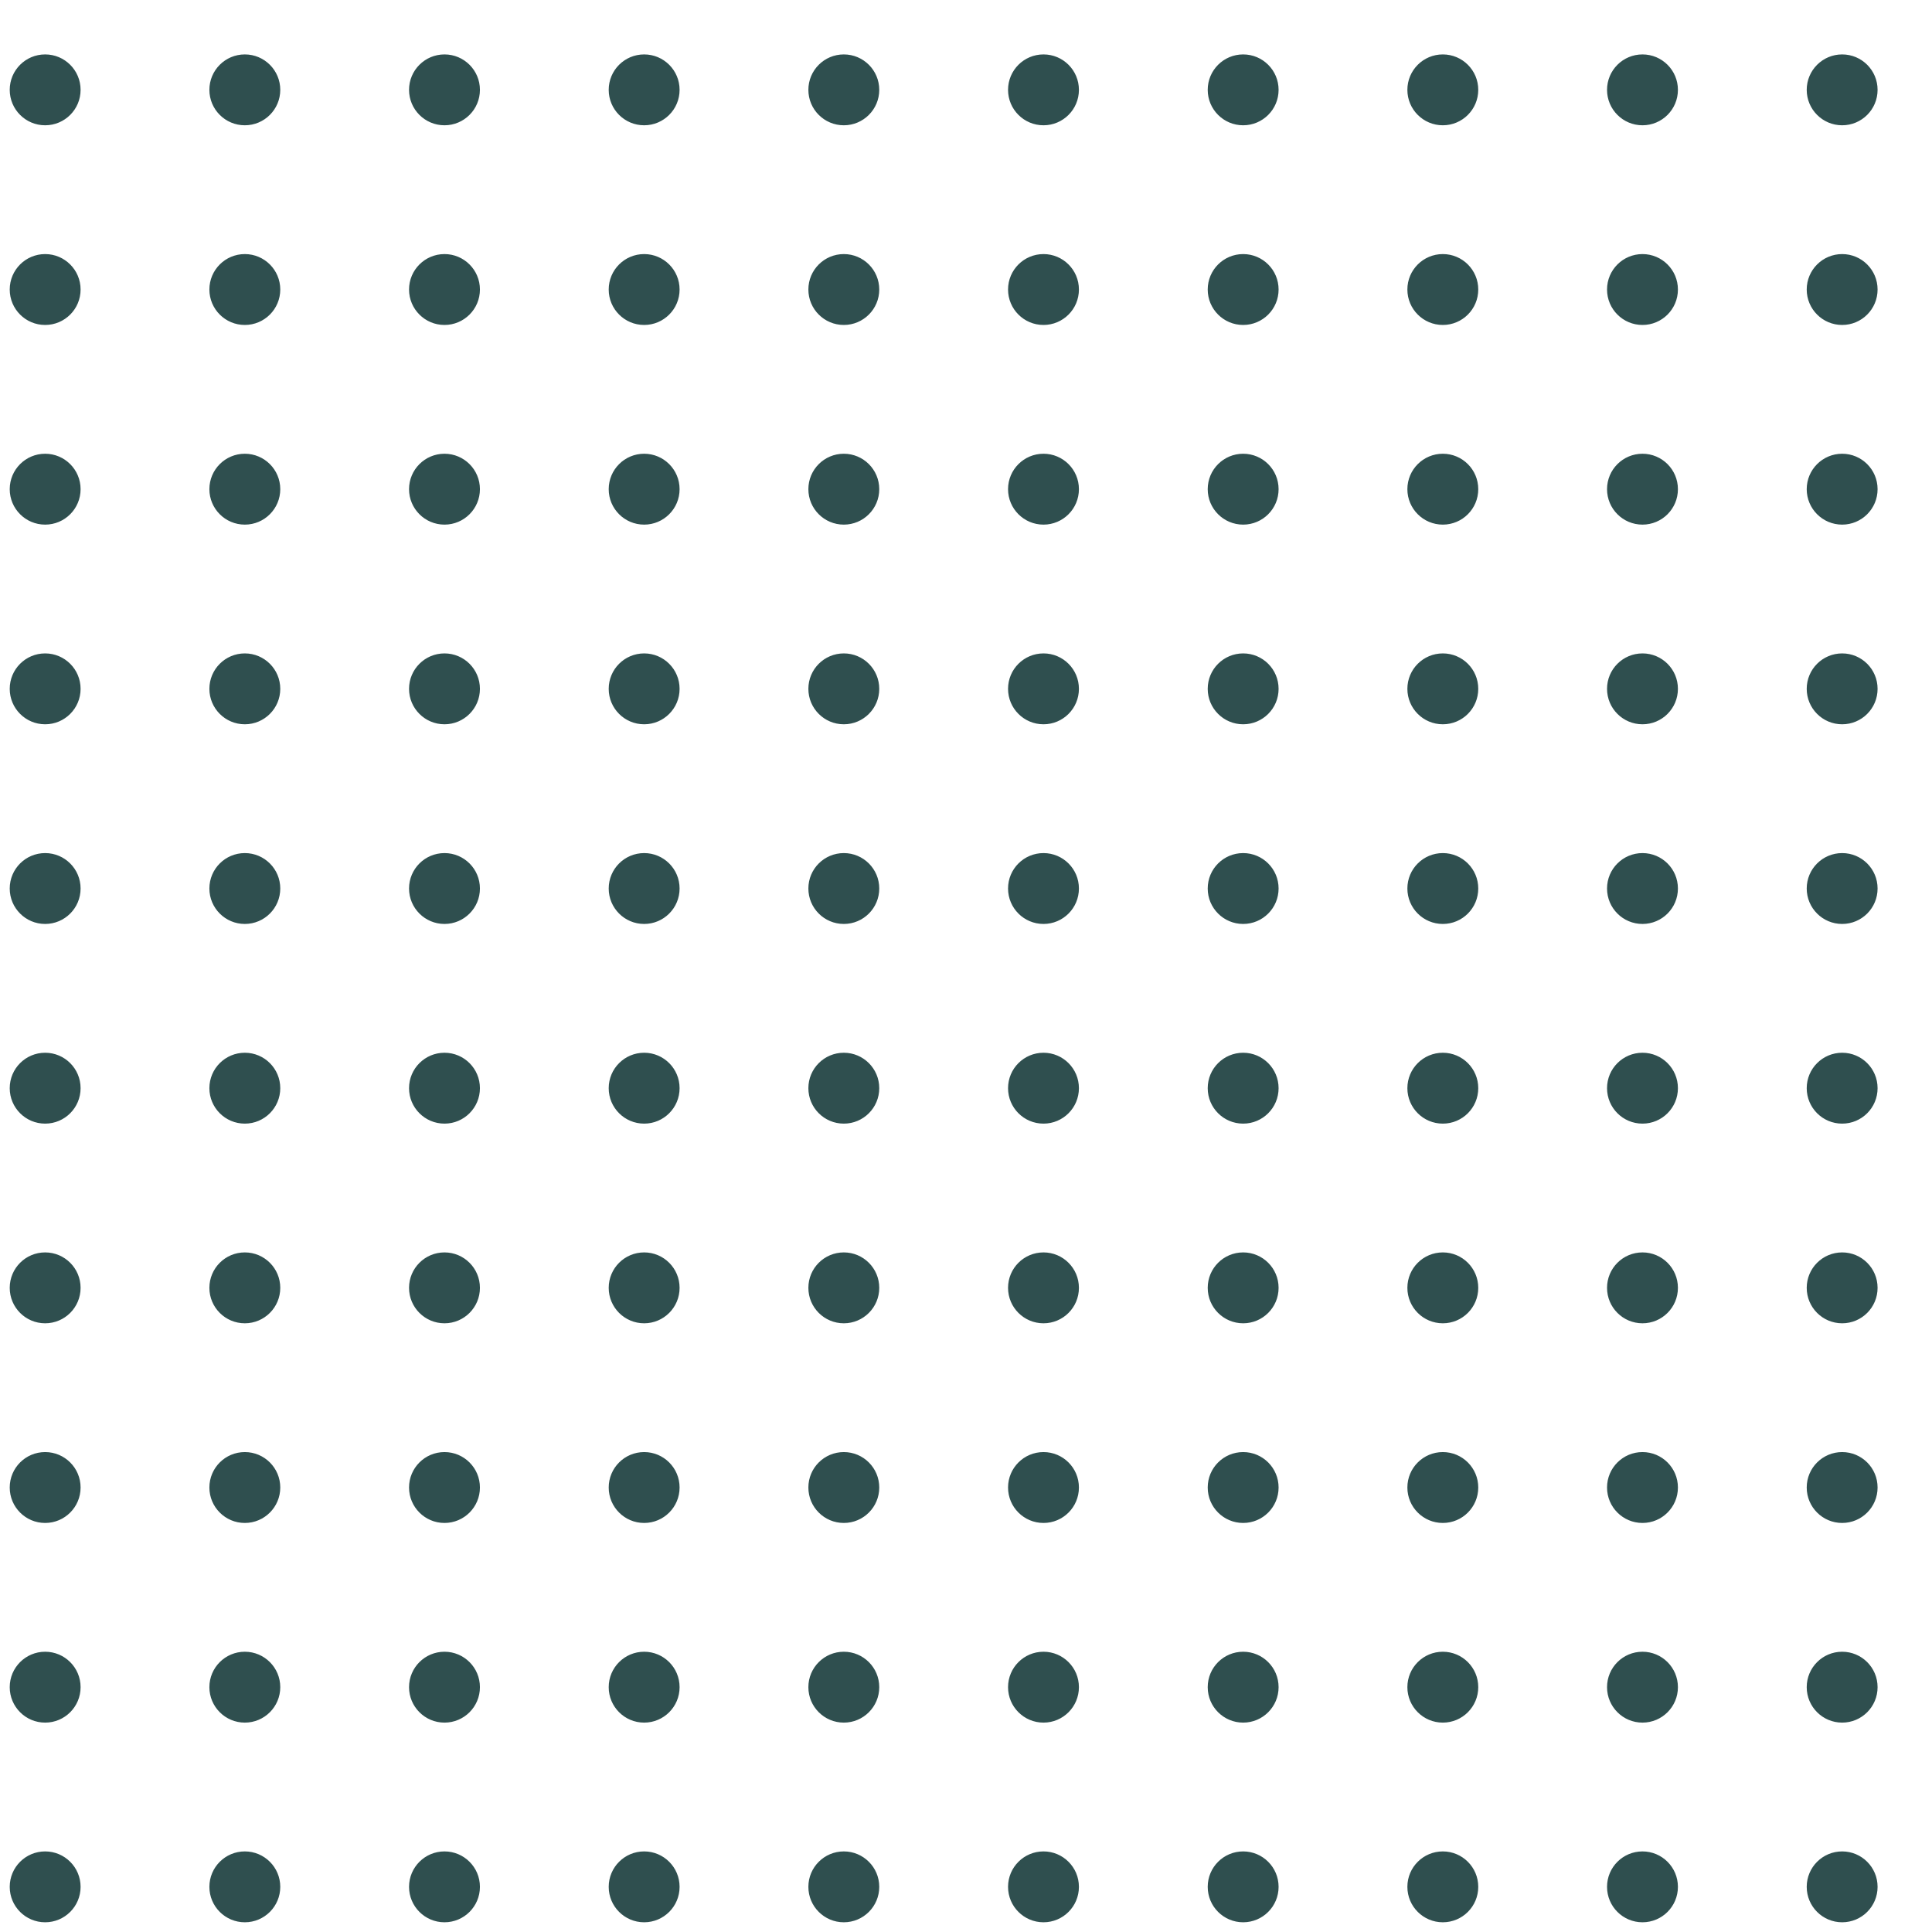 <?xml version="1.0" encoding="UTF-8"?>
<svg xmlns="http://www.w3.org/2000/svg" xmlns:xlink="http://www.w3.org/1999/xlink" width="504pt" height="504pt" viewBox="0 0 504 504" version="1.1">
<g id="surface923">
<rect x="0" y="0" width="504" height="504" style="fill:rgb(100%,100%,100%);fill-opacity:1;stroke:none;"/>
<path style="fill-rule:nonzero;fill:rgb(18.431%,30.98%,30.98%);fill-opacity:1;stroke-width:0.709;stroke-linecap:round;stroke-linejoin:round;stroke:rgb(18.431%,30.98%,30.98%);stroke-opacity:1;stroke-miterlimit:10;" d="M 20.668 492.223 C 20.668 497.133 16.688 501.109 11.777 501.109 C 6.867 501.109 2.891 497.133 2.891 492.223 C 2.891 487.312 6.867 483.332 11.777 483.332 C 16.688 483.332 20.668 487.312 20.668 492.223 "/>
<path style="fill-rule:nonzero;fill:rgb(18.431%,30.98%,30.98%);fill-opacity:1;stroke-width:0.709;stroke-linecap:round;stroke-linejoin:round;stroke:rgb(18.431%,30.98%,30.98%);stroke-opacity:1;stroke-miterlimit:10;" d="M 72.758 492.223 C 72.758 497.133 68.777 501.109 63.867 501.109 C 58.957 501.109 54.977 497.133 54.977 492.223 C 54.977 487.312 58.957 483.332 63.867 483.332 C 68.777 483.332 72.758 487.312 72.758 492.223 "/>
<path style="fill-rule:nonzero;fill:rgb(18.431%,30.98%,30.98%);fill-opacity:1;stroke-width:0.709;stroke-linecap:round;stroke-linejoin:round;stroke:rgb(18.431%,30.98%,30.98%);stroke-opacity:1;stroke-miterlimit:10;" d="M 124.844 492.223 C 124.844 497.133 120.863 501.109 115.953 501.109 C 111.043 501.109 107.062 497.133 107.062 492.223 C 107.062 487.312 111.043 483.332 115.953 483.332 C 120.863 483.332 124.844 487.312 124.844 492.223 "/>
<path style="fill-rule:nonzero;fill:rgb(18.431%,30.98%,30.98%);fill-opacity:1;stroke-width:0.709;stroke-linecap:round;stroke-linejoin:round;stroke:rgb(18.431%,30.98%,30.98%);stroke-opacity:1;stroke-miterlimit:10;" d="M 176.93 492.223 C 176.93 497.133 172.949 501.109 168.039 501.109 C 163.129 501.109 159.148 497.133 159.148 492.223 C 159.148 487.312 163.129 483.332 168.039 483.332 C 172.949 483.332 176.93 487.312 176.93 492.223 "/>
<path style="fill-rule:nonzero;fill:rgb(18.431%,30.98%,30.98%);fill-opacity:1;stroke-width:0.709;stroke-linecap:round;stroke-linejoin:round;stroke:rgb(18.431%,30.98%,30.98%);stroke-opacity:1;stroke-miterlimit:10;" d="M 229.016 492.223 C 229.016 497.133 225.035 501.109 220.125 501.109 C 215.215 501.109 211.234 497.133 211.234 492.223 C 211.234 487.312 215.215 483.332 220.125 483.332 C 225.035 483.332 229.016 487.312 229.016 492.223 "/>
<path style="fill-rule:nonzero;fill:rgb(18.431%,30.98%,30.98%);fill-opacity:1;stroke-width:0.709;stroke-linecap:round;stroke-linejoin:round;stroke:rgb(18.431%,30.98%,30.98%);stroke-opacity:1;stroke-miterlimit:10;" d="M 281.102 492.223 C 281.102 497.133 277.125 501.109 272.215 501.109 C 267.305 501.109 263.324 497.133 263.324 492.223 C 263.324 487.312 267.305 483.332 272.215 483.332 C 277.125 483.332 281.102 487.312 281.102 492.223 "/>
<path style="fill-rule:nonzero;fill:rgb(18.431%,30.98%,30.98%);fill-opacity:1;stroke-width:0.709;stroke-linecap:round;stroke-linejoin:round;stroke:rgb(18.431%,30.98%,30.98%);stroke-opacity:1;stroke-miterlimit:10;" d="M 333.191 492.223 C 333.191 497.133 329.211 501.109 324.301 501.109 C 319.391 501.109 315.41 497.133 315.41 492.223 C 315.41 487.312 319.391 483.332 324.301 483.332 C 329.211 483.332 333.191 487.312 333.191 492.223 "/>
<path style="fill-rule:nonzero;fill:rgb(18.431%,30.98%,30.98%);fill-opacity:1;stroke-width:0.709;stroke-linecap:round;stroke-linejoin:round;stroke:rgb(18.431%,30.98%,30.98%);stroke-opacity:1;stroke-miterlimit:10;" d="M 385.277 492.223 C 385.277 497.133 381.297 501.109 376.387 501.109 C 371.477 501.109 367.496 497.133 367.496 492.223 C 367.496 487.312 371.477 483.332 376.387 483.332 C 381.297 483.332 385.277 487.312 385.277 492.223 "/>
<path style="fill-rule:nonzero;fill:rgb(18.431%,30.98%,30.98%);fill-opacity:1;stroke-width:0.709;stroke-linecap:round;stroke-linejoin:round;stroke:rgb(18.431%,30.98%,30.98%);stroke-opacity:1;stroke-miterlimit:10;" d="M 437.363 492.223 C 437.363 497.133 433.383 501.109 428.473 501.109 C 423.562 501.109 419.582 497.133 419.582 492.223 C 419.582 487.312 423.562 483.332 428.473 483.332 C 433.383 483.332 437.363 487.312 437.363 492.223 "/>
<path style="fill-rule:nonzero;fill:rgb(18.431%,30.98%,30.98%);fill-opacity:1;stroke-width:0.709;stroke-linecap:round;stroke-linejoin:round;stroke:rgb(18.431%,30.98%,30.98%);stroke-opacity:1;stroke-miterlimit:10;" d="M 489.449 492.223 C 489.449 497.133 485.473 501.109 480.562 501.109 C 475.652 501.109 471.672 497.133 471.672 492.223 C 471.672 487.312 475.652 483.332 480.562 483.332 C 485.473 483.332 489.449 487.312 489.449 492.223 "/>
<path style="fill-rule:nonzero;fill:rgb(18.431%,30.98%,30.98%);fill-opacity:1;stroke-width:0.709;stroke-linecap:round;stroke-linejoin:round;stroke:rgb(18.431%,30.98%,30.98%);stroke-opacity:1;stroke-miterlimit:10;" d="M 20.668 440.133 C 20.668 445.043 16.688 449.023 11.777 449.023 C 6.867 449.023 2.891 445.043 2.891 440.133 C 2.891 435.223 6.867 431.242 11.777 431.242 C 16.688 431.242 20.668 435.223 20.668 440.133 "/>
<path style="fill-rule:nonzero;fill:rgb(18.431%,30.98%,30.98%);fill-opacity:1;stroke-width:0.709;stroke-linecap:round;stroke-linejoin:round;stroke:rgb(18.431%,30.98%,30.98%);stroke-opacity:1;stroke-miterlimit:10;" d="M 72.758 440.133 C 72.758 445.043 68.777 449.023 63.867 449.023 C 58.957 449.023 54.977 445.043 54.977 440.133 C 54.977 435.223 58.957 431.242 63.867 431.242 C 68.777 431.242 72.758 435.223 72.758 440.133 "/>
<path style="fill-rule:nonzero;fill:rgb(18.431%,30.98%,30.98%);fill-opacity:1;stroke-width:0.709;stroke-linecap:round;stroke-linejoin:round;stroke:rgb(18.431%,30.98%,30.98%);stroke-opacity:1;stroke-miterlimit:10;" d="M 124.844 440.133 C 124.844 445.043 120.863 449.023 115.953 449.023 C 111.043 449.023 107.062 445.043 107.062 440.133 C 107.062 435.223 111.043 431.242 115.953 431.242 C 120.863 431.242 124.844 435.223 124.844 440.133 "/>
<path style="fill-rule:nonzero;fill:rgb(18.431%,30.98%,30.98%);fill-opacity:1;stroke-width:0.709;stroke-linecap:round;stroke-linejoin:round;stroke:rgb(18.431%,30.98%,30.98%);stroke-opacity:1;stroke-miterlimit:10;" d="M 176.93 440.133 C 176.93 445.043 172.949 449.023 168.039 449.023 C 163.129 449.023 159.148 445.043 159.148 440.133 C 159.148 435.223 163.129 431.242 168.039 431.242 C 172.949 431.242 176.93 435.223 176.93 440.133 "/>
<path style="fill-rule:nonzero;fill:rgb(18.431%,30.98%,30.98%);fill-opacity:1;stroke-width:0.709;stroke-linecap:round;stroke-linejoin:round;stroke:rgb(18.431%,30.98%,30.98%);stroke-opacity:1;stroke-miterlimit:10;" d="M 229.016 440.133 C 229.016 445.043 225.035 449.023 220.125 449.023 C 215.215 449.023 211.234 445.043 211.234 440.133 C 211.234 435.223 215.215 431.242 220.125 431.242 C 225.035 431.242 229.016 435.223 229.016 440.133 "/>
<path style="fill-rule:nonzero;fill:rgb(18.431%,30.98%,30.98%);fill-opacity:1;stroke-width:0.709;stroke-linecap:round;stroke-linejoin:round;stroke:rgb(18.431%,30.98%,30.98%);stroke-opacity:1;stroke-miterlimit:10;" d="M 281.102 440.133 C 281.102 445.043 277.125 449.023 272.215 449.023 C 267.305 449.023 263.324 445.043 263.324 440.133 C 263.324 435.223 267.305 431.242 272.215 431.242 C 277.125 431.242 281.102 435.223 281.102 440.133 "/>
<path style="fill-rule:nonzero;fill:rgb(18.431%,30.98%,30.98%);fill-opacity:1;stroke-width:0.709;stroke-linecap:round;stroke-linejoin:round;stroke:rgb(18.431%,30.98%,30.98%);stroke-opacity:1;stroke-miterlimit:10;" d="M 333.191 440.133 C 333.191 445.043 329.211 449.023 324.301 449.023 C 319.391 449.023 315.41 445.043 315.41 440.133 C 315.41 435.223 319.391 431.242 324.301 431.242 C 329.211 431.242 333.191 435.223 333.191 440.133 "/>
<path style="fill-rule:nonzero;fill:rgb(18.431%,30.98%,30.98%);fill-opacity:1;stroke-width:0.709;stroke-linecap:round;stroke-linejoin:round;stroke:rgb(18.431%,30.98%,30.98%);stroke-opacity:1;stroke-miterlimit:10;" d="M 385.277 440.133 C 385.277 445.043 381.297 449.023 376.387 449.023 C 371.477 449.023 367.496 445.043 367.496 440.133 C 367.496 435.223 371.477 431.242 376.387 431.242 C 381.297 431.242 385.277 435.223 385.277 440.133 "/>
<path style="fill-rule:nonzero;fill:rgb(18.431%,30.98%,30.98%);fill-opacity:1;stroke-width:0.709;stroke-linecap:round;stroke-linejoin:round;stroke:rgb(18.431%,30.98%,30.98%);stroke-opacity:1;stroke-miterlimit:10;" d="M 437.363 440.133 C 437.363 445.043 433.383 449.023 428.473 449.023 C 423.562 449.023 419.582 445.043 419.582 440.133 C 419.582 435.223 423.562 431.242 428.473 431.242 C 433.383 431.242 437.363 435.223 437.363 440.133 "/>
<path style="fill-rule:nonzero;fill:rgb(18.431%,30.98%,30.98%);fill-opacity:1;stroke-width:0.709;stroke-linecap:round;stroke-linejoin:round;stroke:rgb(18.431%,30.98%,30.98%);stroke-opacity:1;stroke-miterlimit:10;" d="M 489.449 440.133 C 489.449 445.043 485.473 449.023 480.562 449.023 C 475.652 449.023 471.672 445.043 471.672 440.133 C 471.672 435.223 475.652 431.242 480.562 431.242 C 485.473 431.242 489.449 435.223 489.449 440.133 "/>
<path style="fill-rule:nonzero;fill:rgb(18.431%,30.98%,30.98%);fill-opacity:1;stroke-width:0.709;stroke-linecap:round;stroke-linejoin:round;stroke:rgb(18.431%,30.98%,30.98%);stroke-opacity:1;stroke-miterlimit:10;" d="M 20.668 388.047 C 20.668 392.957 16.688 396.938 11.777 396.938 C 6.867 396.938 2.891 392.957 2.891 388.047 C 2.891 383.137 6.867 379.156 11.777 379.156 C 16.688 379.156 20.668 383.137 20.668 388.047 "/>
<path style="fill-rule:nonzero;fill:rgb(18.431%,30.98%,30.98%);fill-opacity:1;stroke-width:0.709;stroke-linecap:round;stroke-linejoin:round;stroke:rgb(18.431%,30.98%,30.98%);stroke-opacity:1;stroke-miterlimit:10;" d="M 72.758 388.047 C 72.758 392.957 68.777 396.938 63.867 396.938 C 58.957 396.938 54.977 392.957 54.977 388.047 C 54.977 383.137 58.957 379.156 63.867 379.156 C 68.777 379.156 72.758 383.137 72.758 388.047 "/>
<path style="fill-rule:nonzero;fill:rgb(18.431%,30.98%,30.98%);fill-opacity:1;stroke-width:0.709;stroke-linecap:round;stroke-linejoin:round;stroke:rgb(18.431%,30.98%,30.98%);stroke-opacity:1;stroke-miterlimit:10;" d="M 124.844 388.047 C 124.844 392.957 120.863 396.938 115.953 396.938 C 111.043 396.938 107.062 392.957 107.062 388.047 C 107.062 383.137 111.043 379.156 115.953 379.156 C 120.863 379.156 124.844 383.137 124.844 388.047 "/>
<path style="fill-rule:nonzero;fill:rgb(18.431%,30.98%,30.98%);fill-opacity:1;stroke-width:0.709;stroke-linecap:round;stroke-linejoin:round;stroke:rgb(18.431%,30.98%,30.98%);stroke-opacity:1;stroke-miterlimit:10;" d="M 176.93 388.047 C 176.93 392.957 172.949 396.938 168.039 396.938 C 163.129 396.938 159.148 392.957 159.148 388.047 C 159.148 383.137 163.129 379.156 168.039 379.156 C 172.949 379.156 176.93 383.137 176.93 388.047 "/>
<path style="fill-rule:nonzero;fill:rgb(18.431%,30.98%,30.98%);fill-opacity:1;stroke-width:0.709;stroke-linecap:round;stroke-linejoin:round;stroke:rgb(18.431%,30.98%,30.98%);stroke-opacity:1;stroke-miterlimit:10;" d="M 229.016 388.047 C 229.016 392.957 225.035 396.938 220.125 396.938 C 215.215 396.938 211.234 392.957 211.234 388.047 C 211.234 383.137 215.215 379.156 220.125 379.156 C 225.035 379.156 229.016 383.137 229.016 388.047 "/>
<path style="fill-rule:nonzero;fill:rgb(18.431%,30.98%,30.98%);fill-opacity:1;stroke-width:0.709;stroke-linecap:round;stroke-linejoin:round;stroke:rgb(18.431%,30.98%,30.98%);stroke-opacity:1;stroke-miterlimit:10;" d="M 281.102 388.047 C 281.102 392.957 277.125 396.938 272.215 396.938 C 267.305 396.938 263.324 392.957 263.324 388.047 C 263.324 383.137 267.305 379.156 272.215 379.156 C 277.125 379.156 281.102 383.137 281.102 388.047 "/>
<path style="fill-rule:nonzero;fill:rgb(18.431%,30.98%,30.98%);fill-opacity:1;stroke-width:0.709;stroke-linecap:round;stroke-linejoin:round;stroke:rgb(18.431%,30.98%,30.98%);stroke-opacity:1;stroke-miterlimit:10;" d="M 333.191 388.047 C 333.191 392.957 329.211 396.938 324.301 396.938 C 319.391 396.938 315.41 392.957 315.41 388.047 C 315.41 383.137 319.391 379.156 324.301 379.156 C 329.211 379.156 333.191 383.137 333.191 388.047 "/>
<path style="fill-rule:nonzero;fill:rgb(18.431%,30.98%,30.98%);fill-opacity:1;stroke-width:0.709;stroke-linecap:round;stroke-linejoin:round;stroke:rgb(18.431%,30.98%,30.98%);stroke-opacity:1;stroke-miterlimit:10;" d="M 385.277 388.047 C 385.277 392.957 381.297 396.938 376.387 396.938 C 371.477 396.938 367.496 392.957 367.496 388.047 C 367.496 383.137 371.477 379.156 376.387 379.156 C 381.297 379.156 385.277 383.137 385.277 388.047 "/>
<path style="fill-rule:nonzero;fill:rgb(18.431%,30.98%,30.98%);fill-opacity:1;stroke-width:0.709;stroke-linecap:round;stroke-linejoin:round;stroke:rgb(18.431%,30.98%,30.98%);stroke-opacity:1;stroke-miterlimit:10;" d="M 437.363 388.047 C 437.363 392.957 433.383 396.938 428.473 396.938 C 423.562 396.938 419.582 392.957 419.582 388.047 C 419.582 383.137 423.562 379.156 428.473 379.156 C 433.383 379.156 437.363 383.137 437.363 388.047 "/>
<path style="fill-rule:nonzero;fill:rgb(18.431%,30.98%,30.98%);fill-opacity:1;stroke-width:0.709;stroke-linecap:round;stroke-linejoin:round;stroke:rgb(18.431%,30.98%,30.98%);stroke-opacity:1;stroke-miterlimit:10;" d="M 489.449 388.047 C 489.449 392.957 485.473 396.938 480.562 396.938 C 475.652 396.938 471.672 392.957 471.672 388.047 C 471.672 383.137 475.652 379.156 480.562 379.156 C 485.473 379.156 489.449 383.137 489.449 388.047 "/>
<path style="fill-rule:nonzero;fill:rgb(18.431%,30.98%,30.98%);fill-opacity:1;stroke-width:0.709;stroke-linecap:round;stroke-linejoin:round;stroke:rgb(18.431%,30.98%,30.98%);stroke-opacity:1;stroke-miterlimit:10;" d="M 20.668 335.961 C 20.668 340.871 16.688 344.852 11.777 344.852 C 6.867 344.852 2.891 340.871 2.891 335.961 C 2.891 331.051 6.867 327.07 11.777 327.07 C 16.688 327.07 20.668 331.051 20.668 335.961 "/>
<path style="fill-rule:nonzero;fill:rgb(18.431%,30.98%,30.98%);fill-opacity:1;stroke-width:0.709;stroke-linecap:round;stroke-linejoin:round;stroke:rgb(18.431%,30.98%,30.98%);stroke-opacity:1;stroke-miterlimit:10;" d="M 72.758 335.961 C 72.758 340.871 68.777 344.852 63.867 344.852 C 58.957 344.852 54.977 340.871 54.977 335.961 C 54.977 331.051 58.957 327.07 63.867 327.07 C 68.777 327.07 72.758 331.051 72.758 335.961 "/>
<path style="fill-rule:nonzero;fill:rgb(18.431%,30.98%,30.98%);fill-opacity:1;stroke-width:0.709;stroke-linecap:round;stroke-linejoin:round;stroke:rgb(18.431%,30.98%,30.98%);stroke-opacity:1;stroke-miterlimit:10;" d="M 124.844 335.961 C 124.844 340.871 120.863 344.852 115.953 344.852 C 111.043 344.852 107.062 340.871 107.062 335.961 C 107.062 331.051 111.043 327.07 115.953 327.07 C 120.863 327.07 124.844 331.051 124.844 335.961 "/>
<path style="fill-rule:nonzero;fill:rgb(18.431%,30.98%,30.98%);fill-opacity:1;stroke-width:0.709;stroke-linecap:round;stroke-linejoin:round;stroke:rgb(18.431%,30.98%,30.98%);stroke-opacity:1;stroke-miterlimit:10;" d="M 176.93 335.961 C 176.93 340.871 172.949 344.852 168.039 344.852 C 163.129 344.852 159.148 340.871 159.148 335.961 C 159.148 331.051 163.129 327.07 168.039 327.07 C 172.949 327.07 176.93 331.051 176.93 335.961 "/>
<path style="fill-rule:nonzero;fill:rgb(18.431%,30.98%,30.98%);fill-opacity:1;stroke-width:0.709;stroke-linecap:round;stroke-linejoin:round;stroke:rgb(18.431%,30.98%,30.98%);stroke-opacity:1;stroke-miterlimit:10;" d="M 229.016 335.961 C 229.016 340.871 225.035 344.852 220.125 344.852 C 215.215 344.852 211.234 340.871 211.234 335.961 C 211.234 331.051 215.215 327.07 220.125 327.07 C 225.035 327.07 229.016 331.051 229.016 335.961 "/>
<path style="fill-rule:nonzero;fill:rgb(18.431%,30.98%,30.98%);fill-opacity:1;stroke-width:0.709;stroke-linecap:round;stroke-linejoin:round;stroke:rgb(18.431%,30.98%,30.98%);stroke-opacity:1;stroke-miterlimit:10;" d="M 281.102 335.961 C 281.102 340.871 277.125 344.852 272.215 344.852 C 267.305 344.852 263.324 340.871 263.324 335.961 C 263.324 331.051 267.305 327.07 272.215 327.07 C 277.125 327.07 281.102 331.051 281.102 335.961 "/>
<path style="fill-rule:nonzero;fill:rgb(18.431%,30.98%,30.98%);fill-opacity:1;stroke-width:0.709;stroke-linecap:round;stroke-linejoin:round;stroke:rgb(18.431%,30.98%,30.98%);stroke-opacity:1;stroke-miterlimit:10;" d="M 333.191 335.961 C 333.191 340.871 329.211 344.852 324.301 344.852 C 319.391 344.852 315.41 340.871 315.41 335.961 C 315.41 331.051 319.391 327.07 324.301 327.07 C 329.211 327.07 333.191 331.051 333.191 335.961 "/>
<path style="fill-rule:nonzero;fill:rgb(18.431%,30.98%,30.98%);fill-opacity:1;stroke-width:0.709;stroke-linecap:round;stroke-linejoin:round;stroke:rgb(18.431%,30.98%,30.98%);stroke-opacity:1;stroke-miterlimit:10;" d="M 385.277 335.961 C 385.277 340.871 381.297 344.852 376.387 344.852 C 371.477 344.852 367.496 340.871 367.496 335.961 C 367.496 331.051 371.477 327.07 376.387 327.07 C 381.297 327.07 385.277 331.051 385.277 335.961 "/>
<path style="fill-rule:nonzero;fill:rgb(18.431%,30.98%,30.98%);fill-opacity:1;stroke-width:0.709;stroke-linecap:round;stroke-linejoin:round;stroke:rgb(18.431%,30.98%,30.98%);stroke-opacity:1;stroke-miterlimit:10;" d="M 437.363 335.961 C 437.363 340.871 433.383 344.852 428.473 344.852 C 423.562 344.852 419.582 340.871 419.582 335.961 C 419.582 331.051 423.562 327.07 428.473 327.07 C 433.383 327.07 437.363 331.051 437.363 335.961 "/>
<path style="fill-rule:nonzero;fill:rgb(18.431%,30.98%,30.98%);fill-opacity:1;stroke-width:0.709;stroke-linecap:round;stroke-linejoin:round;stroke:rgb(18.431%,30.98%,30.98%);stroke-opacity:1;stroke-miterlimit:10;" d="M 489.449 335.961 C 489.449 340.871 485.473 344.852 480.562 344.852 C 475.652 344.852 471.672 340.871 471.672 335.961 C 471.672 331.051 475.652 327.07 480.562 327.07 C 485.473 327.07 489.449 331.051 489.449 335.961 "/>
<path style="fill-rule:nonzero;fill:rgb(18.431%,30.98%,30.98%);fill-opacity:1;stroke-width:0.709;stroke-linecap:round;stroke-linejoin:round;stroke:rgb(18.431%,30.98%,30.98%);stroke-opacity:1;stroke-miterlimit:10;" d="M 20.668 283.875 C 20.668 288.785 16.688 292.766 11.777 292.766 C 6.867 292.766 2.891 288.785 2.891 283.875 C 2.891 278.965 6.867 274.984 11.777 274.984 C 16.688 274.984 20.668 278.965 20.668 283.875 "/>
<path style="fill-rule:nonzero;fill:rgb(18.431%,30.98%,30.98%);fill-opacity:1;stroke-width:0.709;stroke-linecap:round;stroke-linejoin:round;stroke:rgb(18.431%,30.98%,30.98%);stroke-opacity:1;stroke-miterlimit:10;" d="M 72.758 283.875 C 72.758 288.785 68.777 292.766 63.867 292.766 C 58.957 292.766 54.977 288.785 54.977 283.875 C 54.977 278.965 58.957 274.984 63.867 274.984 C 68.777 274.984 72.758 278.965 72.758 283.875 "/>
<path style="fill-rule:nonzero;fill:rgb(18.431%,30.98%,30.98%);fill-opacity:1;stroke-width:0.709;stroke-linecap:round;stroke-linejoin:round;stroke:rgb(18.431%,30.98%,30.98%);stroke-opacity:1;stroke-miterlimit:10;" d="M 124.844 283.875 C 124.844 288.785 120.863 292.766 115.953 292.766 C 111.043 292.766 107.062 288.785 107.062 283.875 C 107.062 278.965 111.043 274.984 115.953 274.984 C 120.863 274.984 124.844 278.965 124.844 283.875 "/>
<path style="fill-rule:nonzero;fill:rgb(18.431%,30.98%,30.98%);fill-opacity:1;stroke-width:0.709;stroke-linecap:round;stroke-linejoin:round;stroke:rgb(18.431%,30.98%,30.98%);stroke-opacity:1;stroke-miterlimit:10;" d="M 176.93 283.875 C 176.93 288.785 172.949 292.766 168.039 292.766 C 163.129 292.766 159.148 288.785 159.148 283.875 C 159.148 278.965 163.129 274.984 168.039 274.984 C 172.949 274.984 176.93 278.965 176.93 283.875 "/>
<path style="fill-rule:nonzero;fill:rgb(18.431%,30.98%,30.98%);fill-opacity:1;stroke-width:0.709;stroke-linecap:round;stroke-linejoin:round;stroke:rgb(18.431%,30.98%,30.98%);stroke-opacity:1;stroke-miterlimit:10;" d="M 229.016 283.875 C 229.016 288.785 225.035 292.766 220.125 292.766 C 215.215 292.766 211.234 288.785 211.234 283.875 C 211.234 278.965 215.215 274.984 220.125 274.984 C 225.035 274.984 229.016 278.965 229.016 283.875 "/>
<path style="fill-rule:nonzero;fill:rgb(18.431%,30.98%,30.98%);fill-opacity:1;stroke-width:0.709;stroke-linecap:round;stroke-linejoin:round;stroke:rgb(18.431%,30.98%,30.98%);stroke-opacity:1;stroke-miterlimit:10;" d="M 281.102 283.875 C 281.102 288.785 277.125 292.766 272.215 292.766 C 267.305 292.766 263.324 288.785 263.324 283.875 C 263.324 278.965 267.305 274.984 272.215 274.984 C 277.125 274.984 281.102 278.965 281.102 283.875 "/>
<path style="fill-rule:nonzero;fill:rgb(18.431%,30.98%,30.98%);fill-opacity:1;stroke-width:0.709;stroke-linecap:round;stroke-linejoin:round;stroke:rgb(18.431%,30.98%,30.98%);stroke-opacity:1;stroke-miterlimit:10;" d="M 333.191 283.875 C 333.191 288.785 329.211 292.766 324.301 292.766 C 319.391 292.766 315.41 288.785 315.41 283.875 C 315.41 278.965 319.391 274.984 324.301 274.984 C 329.211 274.984 333.191 278.965 333.191 283.875 "/>
<path style="fill-rule:nonzero;fill:rgb(18.431%,30.98%,30.98%);fill-opacity:1;stroke-width:0.709;stroke-linecap:round;stroke-linejoin:round;stroke:rgb(18.431%,30.98%,30.98%);stroke-opacity:1;stroke-miterlimit:10;" d="M 385.277 283.875 C 385.277 288.785 381.297 292.766 376.387 292.766 C 371.477 292.766 367.496 288.785 367.496 283.875 C 367.496 278.965 371.477 274.984 376.387 274.984 C 381.297 274.984 385.277 278.965 385.277 283.875 "/>
<path style="fill-rule:nonzero;fill:rgb(18.431%,30.98%,30.98%);fill-opacity:1;stroke-width:0.709;stroke-linecap:round;stroke-linejoin:round;stroke:rgb(18.431%,30.98%,30.98%);stroke-opacity:1;stroke-miterlimit:10;" d="M 437.363 283.875 C 437.363 288.785 433.383 292.766 428.473 292.766 C 423.562 292.766 419.582 288.785 419.582 283.875 C 419.582 278.965 423.562 274.984 428.473 274.984 C 433.383 274.984 437.363 278.965 437.363 283.875 "/>
<path style="fill-rule:nonzero;fill:rgb(18.431%,30.98%,30.98%);fill-opacity:1;stroke-width:0.709;stroke-linecap:round;stroke-linejoin:round;stroke:rgb(18.431%,30.98%,30.98%);stroke-opacity:1;stroke-miterlimit:10;" d="M 489.449 283.875 C 489.449 288.785 485.473 292.766 480.562 292.766 C 475.652 292.766 471.672 288.785 471.672 283.875 C 471.672 278.965 475.652 274.984 480.562 274.984 C 485.473 274.984 489.449 278.965 489.449 283.875 "/>
<path style="fill-rule:nonzero;fill:rgb(18.431%,30.98%,30.98%);fill-opacity:1;stroke-width:0.709;stroke-linecap:round;stroke-linejoin:round;stroke:rgb(18.431%,30.98%,30.98%);stroke-opacity:1;stroke-miterlimit:10;" d="M 20.668 231.785 C 20.668 236.695 16.688 240.676 11.777 240.676 C 6.867 240.676 2.891 236.695 2.891 231.785 C 2.891 226.875 6.867 222.898 11.777 222.898 C 16.688 222.898 20.668 226.875 20.668 231.785 "/>
<path style="fill-rule:nonzero;fill:rgb(18.431%,30.98%,30.98%);fill-opacity:1;stroke-width:0.709;stroke-linecap:round;stroke-linejoin:round;stroke:rgb(18.431%,30.98%,30.98%);stroke-opacity:1;stroke-miterlimit:10;" d="M 72.758 231.785 C 72.758 236.695 68.777 240.676 63.867 240.676 C 58.957 240.676 54.977 236.695 54.977 231.785 C 54.977 226.875 58.957 222.898 63.867 222.898 C 68.777 222.898 72.758 226.875 72.758 231.785 "/>
<path style="fill-rule:nonzero;fill:rgb(18.431%,30.98%,30.98%);fill-opacity:1;stroke-width:0.709;stroke-linecap:round;stroke-linejoin:round;stroke:rgb(18.431%,30.98%,30.98%);stroke-opacity:1;stroke-miterlimit:10;" d="M 124.844 231.785 C 124.844 236.695 120.863 240.676 115.953 240.676 C 111.043 240.676 107.062 236.695 107.062 231.785 C 107.062 226.875 111.043 222.898 115.953 222.898 C 120.863 222.898 124.844 226.875 124.844 231.785 "/>
<path style="fill-rule:nonzero;fill:rgb(18.431%,30.98%,30.98%);fill-opacity:1;stroke-width:0.709;stroke-linecap:round;stroke-linejoin:round;stroke:rgb(18.431%,30.98%,30.98%);stroke-opacity:1;stroke-miterlimit:10;" d="M 176.93 231.785 C 176.93 236.695 172.949 240.676 168.039 240.676 C 163.129 240.676 159.148 236.695 159.148 231.785 C 159.148 226.875 163.129 222.898 168.039 222.898 C 172.949 222.898 176.93 226.875 176.93 231.785 "/>
<path style="fill-rule:nonzero;fill:rgb(18.431%,30.98%,30.98%);fill-opacity:1;stroke-width:0.709;stroke-linecap:round;stroke-linejoin:round;stroke:rgb(18.431%,30.98%,30.98%);stroke-opacity:1;stroke-miterlimit:10;" d="M 229.016 231.785 C 229.016 236.695 225.035 240.676 220.125 240.676 C 215.215 240.676 211.234 236.695 211.234 231.785 C 211.234 226.875 215.215 222.898 220.125 222.898 C 225.035 222.898 229.016 226.875 229.016 231.785 "/>
<path style="fill-rule:nonzero;fill:rgb(18.431%,30.98%,30.98%);fill-opacity:1;stroke-width:0.709;stroke-linecap:round;stroke-linejoin:round;stroke:rgb(18.431%,30.98%,30.98%);stroke-opacity:1;stroke-miterlimit:10;" d="M 281.102 231.785 C 281.102 236.695 277.125 240.676 272.215 240.676 C 267.305 240.676 263.324 236.695 263.324 231.785 C 263.324 226.875 267.305 222.898 272.215 222.898 C 277.125 222.898 281.102 226.875 281.102 231.785 "/>
<path style="fill-rule:nonzero;fill:rgb(18.431%,30.98%,30.98%);fill-opacity:1;stroke-width:0.709;stroke-linecap:round;stroke-linejoin:round;stroke:rgb(18.431%,30.98%,30.98%);stroke-opacity:1;stroke-miterlimit:10;" d="M 333.191 231.785 C 333.191 236.695 329.211 240.676 324.301 240.676 C 319.391 240.676 315.41 236.695 315.41 231.785 C 315.41 226.875 319.391 222.898 324.301 222.898 C 329.211 222.898 333.191 226.875 333.191 231.785 "/>
<path style="fill-rule:nonzero;fill:rgb(18.431%,30.98%,30.98%);fill-opacity:1;stroke-width:0.709;stroke-linecap:round;stroke-linejoin:round;stroke:rgb(18.431%,30.98%,30.98%);stroke-opacity:1;stroke-miterlimit:10;" d="M 385.277 231.785 C 385.277 236.695 381.297 240.676 376.387 240.676 C 371.477 240.676 367.496 236.695 367.496 231.785 C 367.496 226.875 371.477 222.898 376.387 222.898 C 381.297 222.898 385.277 226.875 385.277 231.785 "/>
<path style="fill-rule:nonzero;fill:rgb(18.431%,30.98%,30.98%);fill-opacity:1;stroke-width:0.709;stroke-linecap:round;stroke-linejoin:round;stroke:rgb(18.431%,30.98%,30.98%);stroke-opacity:1;stroke-miterlimit:10;" d="M 437.363 231.785 C 437.363 236.695 433.383 240.676 428.473 240.676 C 423.562 240.676 419.582 236.695 419.582 231.785 C 419.582 226.875 423.562 222.898 428.473 222.898 C 433.383 222.898 437.363 226.875 437.363 231.785 "/>
<path style="fill-rule:nonzero;fill:rgb(18.431%,30.98%,30.98%);fill-opacity:1;stroke-width:0.709;stroke-linecap:round;stroke-linejoin:round;stroke:rgb(18.431%,30.98%,30.98%);stroke-opacity:1;stroke-miterlimit:10;" d="M 489.449 231.785 C 489.449 236.695 485.473 240.676 480.562 240.676 C 475.652 240.676 471.672 236.695 471.672 231.785 C 471.672 226.875 475.652 222.898 480.562 222.898 C 485.473 222.898 489.449 226.875 489.449 231.785 "/>
<path style="fill-rule:nonzero;fill:rgb(18.431%,30.98%,30.98%);fill-opacity:1;stroke-width:0.709;stroke-linecap:round;stroke-linejoin:round;stroke:rgb(18.431%,30.98%,30.98%);stroke-opacity:1;stroke-miterlimit:10;" d="M 20.668 179.699 C 20.668 184.609 16.688 188.59 11.777 188.59 C 6.867 188.59 2.891 184.609 2.891 179.699 C 2.891 174.789 6.867 170.809 11.777 170.809 C 16.688 170.809 20.668 174.789 20.668 179.699 "/>
<path style="fill-rule:nonzero;fill:rgb(18.431%,30.98%,30.98%);fill-opacity:1;stroke-width:0.709;stroke-linecap:round;stroke-linejoin:round;stroke:rgb(18.431%,30.98%,30.98%);stroke-opacity:1;stroke-miterlimit:10;" d="M 72.758 179.699 C 72.758 184.609 68.777 188.59 63.867 188.59 C 58.957 188.59 54.977 184.609 54.977 179.699 C 54.977 174.789 58.957 170.809 63.867 170.809 C 68.777 170.809 72.758 174.789 72.758 179.699 "/>
<path style="fill-rule:nonzero;fill:rgb(18.431%,30.98%,30.98%);fill-opacity:1;stroke-width:0.709;stroke-linecap:round;stroke-linejoin:round;stroke:rgb(18.431%,30.98%,30.98%);stroke-opacity:1;stroke-miterlimit:10;" d="M 124.844 179.699 C 124.844 184.609 120.863 188.59 115.953 188.59 C 111.043 188.59 107.062 184.609 107.062 179.699 C 107.062 174.789 111.043 170.809 115.953 170.809 C 120.863 170.809 124.844 174.789 124.844 179.699 "/>
<path style="fill-rule:nonzero;fill:rgb(18.431%,30.98%,30.98%);fill-opacity:1;stroke-width:0.709;stroke-linecap:round;stroke-linejoin:round;stroke:rgb(18.431%,30.98%,30.98%);stroke-opacity:1;stroke-miterlimit:10;" d="M 176.93 179.699 C 176.93 184.609 172.949 188.59 168.039 188.59 C 163.129 188.59 159.148 184.609 159.148 179.699 C 159.148 174.789 163.129 170.809 168.039 170.809 C 172.949 170.809 176.93 174.789 176.93 179.699 "/>
<path style="fill-rule:nonzero;fill:rgb(18.431%,30.98%,30.98%);fill-opacity:1;stroke-width:0.709;stroke-linecap:round;stroke-linejoin:round;stroke:rgb(18.431%,30.98%,30.98%);stroke-opacity:1;stroke-miterlimit:10;" d="M 229.016 179.699 C 229.016 184.609 225.035 188.59 220.125 188.59 C 215.215 188.59 211.234 184.609 211.234 179.699 C 211.234 174.789 215.215 170.809 220.125 170.809 C 225.035 170.809 229.016 174.789 229.016 179.699 "/>
<path style="fill-rule:nonzero;fill:rgb(18.431%,30.98%,30.98%);fill-opacity:1;stroke-width:0.709;stroke-linecap:round;stroke-linejoin:round;stroke:rgb(18.431%,30.98%,30.98%);stroke-opacity:1;stroke-miterlimit:10;" d="M 281.102 179.699 C 281.102 184.609 277.125 188.59 272.215 188.59 C 267.305 188.59 263.324 184.609 263.324 179.699 C 263.324 174.789 267.305 170.809 272.215 170.809 C 277.125 170.809 281.102 174.789 281.102 179.699 "/>
<path style="fill-rule:nonzero;fill:rgb(18.431%,30.98%,30.98%);fill-opacity:1;stroke-width:0.709;stroke-linecap:round;stroke-linejoin:round;stroke:rgb(18.431%,30.98%,30.98%);stroke-opacity:1;stroke-miterlimit:10;" d="M 333.191 179.699 C 333.191 184.609 329.211 188.59 324.301 188.59 C 319.391 188.59 315.41 184.609 315.41 179.699 C 315.41 174.789 319.391 170.809 324.301 170.809 C 329.211 170.809 333.191 174.789 333.191 179.699 "/>
<path style="fill-rule:nonzero;fill:rgb(18.431%,30.98%,30.98%);fill-opacity:1;stroke-width:0.709;stroke-linecap:round;stroke-linejoin:round;stroke:rgb(18.431%,30.98%,30.98%);stroke-opacity:1;stroke-miterlimit:10;" d="M 385.277 179.699 C 385.277 184.609 381.297 188.59 376.387 188.59 C 371.477 188.59 367.496 184.609 367.496 179.699 C 367.496 174.789 371.477 170.809 376.387 170.809 C 381.297 170.809 385.277 174.789 385.277 179.699 "/>
<path style="fill-rule:nonzero;fill:rgb(18.431%,30.98%,30.98%);fill-opacity:1;stroke-width:0.709;stroke-linecap:round;stroke-linejoin:round;stroke:rgb(18.431%,30.98%,30.98%);stroke-opacity:1;stroke-miterlimit:10;" d="M 437.363 179.699 C 437.363 184.609 433.383 188.59 428.473 188.59 C 423.562 188.59 419.582 184.609 419.582 179.699 C 419.582 174.789 423.562 170.809 428.473 170.809 C 433.383 170.809 437.363 174.789 437.363 179.699 "/>
<path style="fill-rule:nonzero;fill:rgb(18.431%,30.98%,30.98%);fill-opacity:1;stroke-width:0.709;stroke-linecap:round;stroke-linejoin:round;stroke:rgb(18.431%,30.98%,30.98%);stroke-opacity:1;stroke-miterlimit:10;" d="M 489.449 179.699 C 489.449 184.609 485.473 188.59 480.562 188.59 C 475.652 188.59 471.672 184.609 471.672 179.699 C 471.672 174.789 475.652 170.809 480.562 170.809 C 485.473 170.809 489.449 174.789 489.449 179.699 "/>
<path style="fill-rule:nonzero;fill:rgb(18.431%,30.98%,30.98%);fill-opacity:1;stroke-width:0.709;stroke-linecap:round;stroke-linejoin:round;stroke:rgb(18.431%,30.98%,30.98%);stroke-opacity:1;stroke-miterlimit:10;" d="M 20.668 127.613 C 20.668 132.523 16.688 136.504 11.777 136.504 C 6.867 136.504 2.891 132.523 2.891 127.613 C 2.891 122.703 6.867 118.723 11.777 118.723 C 16.688 118.723 20.668 122.703 20.668 127.613 "/>
<path style="fill-rule:nonzero;fill:rgb(18.431%,30.98%,30.98%);fill-opacity:1;stroke-width:0.709;stroke-linecap:round;stroke-linejoin:round;stroke:rgb(18.431%,30.98%,30.98%);stroke-opacity:1;stroke-miterlimit:10;" d="M 72.758 127.613 C 72.758 132.523 68.777 136.504 63.867 136.504 C 58.957 136.504 54.977 132.523 54.977 127.613 C 54.977 122.703 58.957 118.723 63.867 118.723 C 68.777 118.723 72.758 122.703 72.758 127.613 "/>
<path style="fill-rule:nonzero;fill:rgb(18.431%,30.98%,30.98%);fill-opacity:1;stroke-width:0.709;stroke-linecap:round;stroke-linejoin:round;stroke:rgb(18.431%,30.98%,30.98%);stroke-opacity:1;stroke-miterlimit:10;" d="M 124.844 127.613 C 124.844 132.523 120.863 136.504 115.953 136.504 C 111.043 136.504 107.062 132.523 107.062 127.613 C 107.062 122.703 111.043 118.723 115.953 118.723 C 120.863 118.723 124.844 122.703 124.844 127.613 "/>
<path style="fill-rule:nonzero;fill:rgb(18.431%,30.98%,30.98%);fill-opacity:1;stroke-width:0.709;stroke-linecap:round;stroke-linejoin:round;stroke:rgb(18.431%,30.98%,30.98%);stroke-opacity:1;stroke-miterlimit:10;" d="M 176.93 127.613 C 176.93 132.523 172.949 136.504 168.039 136.504 C 163.129 136.504 159.148 132.523 159.148 127.613 C 159.148 122.703 163.129 118.723 168.039 118.723 C 172.949 118.723 176.93 122.703 176.93 127.613 "/>
<path style="fill-rule:nonzero;fill:rgb(18.431%,30.98%,30.98%);fill-opacity:1;stroke-width:0.709;stroke-linecap:round;stroke-linejoin:round;stroke:rgb(18.431%,30.98%,30.98%);stroke-opacity:1;stroke-miterlimit:10;" d="M 229.016 127.613 C 229.016 132.523 225.035 136.504 220.125 136.504 C 215.215 136.504 211.234 132.523 211.234 127.613 C 211.234 122.703 215.215 118.723 220.125 118.723 C 225.035 118.723 229.016 122.703 229.016 127.613 "/>
<path style="fill-rule:nonzero;fill:rgb(18.431%,30.98%,30.98%);fill-opacity:1;stroke-width:0.709;stroke-linecap:round;stroke-linejoin:round;stroke:rgb(18.431%,30.98%,30.98%);stroke-opacity:1;stroke-miterlimit:10;" d="M 281.102 127.613 C 281.102 132.523 277.125 136.504 272.215 136.504 C 267.305 136.504 263.324 132.523 263.324 127.613 C 263.324 122.703 267.305 118.723 272.215 118.723 C 277.125 118.723 281.102 122.703 281.102 127.613 "/>
<path style="fill-rule:nonzero;fill:rgb(18.431%,30.98%,30.98%);fill-opacity:1;stroke-width:0.709;stroke-linecap:round;stroke-linejoin:round;stroke:rgb(18.431%,30.98%,30.98%);stroke-opacity:1;stroke-miterlimit:10;" d="M 333.191 127.613 C 333.191 132.523 329.211 136.504 324.301 136.504 C 319.391 136.504 315.41 132.523 315.41 127.613 C 315.41 122.703 319.391 118.723 324.301 118.723 C 329.211 118.723 333.191 122.703 333.191 127.613 "/>
<path style="fill-rule:nonzero;fill:rgb(18.431%,30.98%,30.98%);fill-opacity:1;stroke-width:0.709;stroke-linecap:round;stroke-linejoin:round;stroke:rgb(18.431%,30.98%,30.98%);stroke-opacity:1;stroke-miterlimit:10;" d="M 385.277 127.613 C 385.277 132.523 381.297 136.504 376.387 136.504 C 371.477 136.504 367.496 132.523 367.496 127.613 C 367.496 122.703 371.477 118.723 376.387 118.723 C 381.297 118.723 385.277 122.703 385.277 127.613 "/>
<path style="fill-rule:nonzero;fill:rgb(18.431%,30.98%,30.98%);fill-opacity:1;stroke-width:0.709;stroke-linecap:round;stroke-linejoin:round;stroke:rgb(18.431%,30.98%,30.98%);stroke-opacity:1;stroke-miterlimit:10;" d="M 437.363 127.613 C 437.363 132.523 433.383 136.504 428.473 136.504 C 423.562 136.504 419.582 132.523 419.582 127.613 C 419.582 122.703 423.562 118.723 428.473 118.723 C 433.383 118.723 437.363 122.703 437.363 127.613 "/>
<path style="fill-rule:nonzero;fill:rgb(18.431%,30.98%,30.98%);fill-opacity:1;stroke-width:0.709;stroke-linecap:round;stroke-linejoin:round;stroke:rgb(18.431%,30.98%,30.98%);stroke-opacity:1;stroke-miterlimit:10;" d="M 489.449 127.613 C 489.449 132.523 485.473 136.504 480.562 136.504 C 475.652 136.504 471.672 132.523 471.672 127.613 C 471.672 122.703 475.652 118.723 480.562 118.723 C 485.473 118.723 489.449 122.703 489.449 127.613 "/>
<path style="fill-rule:nonzero;fill:rgb(18.431%,30.98%,30.98%);fill-opacity:1;stroke-width:0.709;stroke-linecap:round;stroke-linejoin:round;stroke:rgb(18.431%,30.98%,30.98%);stroke-opacity:1;stroke-miterlimit:10;" d="M 20.668 75.527 C 20.668 80.438 16.688 84.418 11.777 84.418 C 6.867 84.418 2.891 80.438 2.891 75.527 C 2.891 70.617 6.867 66.637 11.777 66.637 C 16.688 66.637 20.668 70.617 20.668 75.527 "/>
<path style="fill-rule:nonzero;fill:rgb(18.431%,30.98%,30.98%);fill-opacity:1;stroke-width:0.709;stroke-linecap:round;stroke-linejoin:round;stroke:rgb(18.431%,30.98%,30.98%);stroke-opacity:1;stroke-miterlimit:10;" d="M 72.758 75.527 C 72.758 80.438 68.777 84.418 63.867 84.418 C 58.957 84.418 54.977 80.438 54.977 75.527 C 54.977 70.617 58.957 66.637 63.867 66.637 C 68.777 66.637 72.758 70.617 72.758 75.527 "/>
<path style="fill-rule:nonzero;fill:rgb(18.431%,30.98%,30.98%);fill-opacity:1;stroke-width:0.709;stroke-linecap:round;stroke-linejoin:round;stroke:rgb(18.431%,30.98%,30.98%);stroke-opacity:1;stroke-miterlimit:10;" d="M 124.844 75.527 C 124.844 80.438 120.863 84.418 115.953 84.418 C 111.043 84.418 107.062 80.438 107.062 75.527 C 107.062 70.617 111.043 66.637 115.953 66.637 C 120.863 66.637 124.844 70.617 124.844 75.527 "/>
<path style="fill-rule:nonzero;fill:rgb(18.431%,30.98%,30.98%);fill-opacity:1;stroke-width:0.709;stroke-linecap:round;stroke-linejoin:round;stroke:rgb(18.431%,30.98%,30.98%);stroke-opacity:1;stroke-miterlimit:10;" d="M 176.93 75.527 C 176.93 80.438 172.949 84.418 168.039 84.418 C 163.129 84.418 159.148 80.438 159.148 75.527 C 159.148 70.617 163.129 66.637 168.039 66.637 C 172.949 66.637 176.93 70.617 176.93 75.527 "/>
<path style="fill-rule:nonzero;fill:rgb(18.431%,30.98%,30.98%);fill-opacity:1;stroke-width:0.709;stroke-linecap:round;stroke-linejoin:round;stroke:rgb(18.431%,30.98%,30.98%);stroke-opacity:1;stroke-miterlimit:10;" d="M 229.016 75.527 C 229.016 80.438 225.035 84.418 220.125 84.418 C 215.215 84.418 211.234 80.438 211.234 75.527 C 211.234 70.617 215.215 66.637 220.125 66.637 C 225.035 66.637 229.016 70.617 229.016 75.527 "/>
<path style="fill-rule:nonzero;fill:rgb(18.431%,30.98%,30.98%);fill-opacity:1;stroke-width:0.709;stroke-linecap:round;stroke-linejoin:round;stroke:rgb(18.431%,30.98%,30.98%);stroke-opacity:1;stroke-miterlimit:10;" d="M 281.102 75.527 C 281.102 80.438 277.125 84.418 272.215 84.418 C 267.305 84.418 263.324 80.438 263.324 75.527 C 263.324 70.617 267.305 66.637 272.215 66.637 C 277.125 66.637 281.102 70.617 281.102 75.527 "/>
<path style="fill-rule:nonzero;fill:rgb(18.431%,30.98%,30.98%);fill-opacity:1;stroke-width:0.709;stroke-linecap:round;stroke-linejoin:round;stroke:rgb(18.431%,30.98%,30.98%);stroke-opacity:1;stroke-miterlimit:10;" d="M 333.191 75.527 C 333.191 80.438 329.211 84.418 324.301 84.418 C 319.391 84.418 315.41 80.438 315.41 75.527 C 315.41 70.617 319.391 66.637 324.301 66.637 C 329.211 66.637 333.191 70.617 333.191 75.527 "/>
<path style="fill-rule:nonzero;fill:rgb(18.431%,30.98%,30.98%);fill-opacity:1;stroke-width:0.709;stroke-linecap:round;stroke-linejoin:round;stroke:rgb(18.431%,30.98%,30.98%);stroke-opacity:1;stroke-miterlimit:10;" d="M 385.277 75.527 C 385.277 80.438 381.297 84.418 376.387 84.418 C 371.477 84.418 367.496 80.438 367.496 75.527 C 367.496 70.617 371.477 66.637 376.387 66.637 C 381.297 66.637 385.277 70.617 385.277 75.527 "/>
<path style="fill-rule:nonzero;fill:rgb(18.431%,30.98%,30.98%);fill-opacity:1;stroke-width:0.709;stroke-linecap:round;stroke-linejoin:round;stroke:rgb(18.431%,30.98%,30.98%);stroke-opacity:1;stroke-miterlimit:10;" d="M 437.363 75.527 C 437.363 80.438 433.383 84.418 428.473 84.418 C 423.562 84.418 419.582 80.438 419.582 75.527 C 419.582 70.617 423.562 66.637 428.473 66.637 C 433.383 66.637 437.363 70.617 437.363 75.527 "/>
<path style="fill-rule:nonzero;fill:rgb(18.431%,30.98%,30.98%);fill-opacity:1;stroke-width:0.709;stroke-linecap:round;stroke-linejoin:round;stroke:rgb(18.431%,30.98%,30.98%);stroke-opacity:1;stroke-miterlimit:10;" d="M 489.449 75.527 C 489.449 80.438 485.473 84.418 480.562 84.418 C 475.652 84.418 471.672 80.438 471.672 75.527 C 471.672 70.617 475.652 66.637 480.562 66.637 C 485.473 66.637 489.449 70.617 489.449 75.527 "/>
<path style="fill-rule:nonzero;fill:rgb(18.431%,30.98%,30.98%);fill-opacity:1;stroke-width:0.709;stroke-linecap:round;stroke-linejoin:round;stroke:rgb(18.431%,30.98%,30.98%);stroke-opacity:1;stroke-miterlimit:10;" d="M 20.668 23.438 C 20.668 28.348 16.688 32.328 11.777 32.328 C 6.867 32.328 2.891 28.348 2.891 23.438 C 2.891 18.527 6.867 14.551 11.777 14.551 C 16.688 14.551 20.668 18.527 20.668 23.438 "/>
<path style="fill-rule:nonzero;fill:rgb(18.431%,30.98%,30.98%);fill-opacity:1;stroke-width:0.709;stroke-linecap:round;stroke-linejoin:round;stroke:rgb(18.431%,30.98%,30.98%);stroke-opacity:1;stroke-miterlimit:10;" d="M 72.758 23.438 C 72.758 28.348 68.777 32.328 63.867 32.328 C 58.957 32.328 54.977 28.348 54.977 23.438 C 54.977 18.527 58.957 14.551 63.867 14.551 C 68.777 14.551 72.758 18.527 72.758 23.438 "/>
<path style="fill-rule:nonzero;fill:rgb(18.431%,30.98%,30.98%);fill-opacity:1;stroke-width:0.709;stroke-linecap:round;stroke-linejoin:round;stroke:rgb(18.431%,30.98%,30.98%);stroke-opacity:1;stroke-miterlimit:10;" d="M 124.844 23.438 C 124.844 28.348 120.863 32.328 115.953 32.328 C 111.043 32.328 107.062 28.348 107.062 23.438 C 107.062 18.527 111.043 14.551 115.953 14.551 C 120.863 14.551 124.844 18.527 124.844 23.438 "/>
<path style="fill-rule:nonzero;fill:rgb(18.431%,30.98%,30.98%);fill-opacity:1;stroke-width:0.709;stroke-linecap:round;stroke-linejoin:round;stroke:rgb(18.431%,30.98%,30.98%);stroke-opacity:1;stroke-miterlimit:10;" d="M 176.93 23.438 C 176.93 28.348 172.949 32.328 168.039 32.328 C 163.129 32.328 159.148 28.348 159.148 23.438 C 159.148 18.527 163.129 14.551 168.039 14.551 C 172.949 14.551 176.93 18.527 176.93 23.438 "/>
<path style="fill-rule:nonzero;fill:rgb(18.431%,30.98%,30.98%);fill-opacity:1;stroke-width:0.709;stroke-linecap:round;stroke-linejoin:round;stroke:rgb(18.431%,30.98%,30.98%);stroke-opacity:1;stroke-miterlimit:10;" d="M 229.016 23.438 C 229.016 28.348 225.035 32.328 220.125 32.328 C 215.215 32.328 211.234 28.348 211.234 23.438 C 211.234 18.527 215.215 14.551 220.125 14.551 C 225.035 14.551 229.016 18.527 229.016 23.438 "/>
<path style="fill-rule:nonzero;fill:rgb(18.431%,30.98%,30.98%);fill-opacity:1;stroke-width:0.709;stroke-linecap:round;stroke-linejoin:round;stroke:rgb(18.431%,30.98%,30.98%);stroke-opacity:1;stroke-miterlimit:10;" d="M 281.102 23.438 C 281.102 28.348 277.125 32.328 272.215 32.328 C 267.305 32.328 263.324 28.348 263.324 23.438 C 263.324 18.527 267.305 14.551 272.215 14.551 C 277.125 14.551 281.102 18.527 281.102 23.438 "/>
<path style="fill-rule:nonzero;fill:rgb(18.431%,30.98%,30.98%);fill-opacity:1;stroke-width:0.709;stroke-linecap:round;stroke-linejoin:round;stroke:rgb(18.431%,30.98%,30.98%);stroke-opacity:1;stroke-miterlimit:10;" d="M 333.191 23.438 C 333.191 28.348 329.211 32.328 324.301 32.328 C 319.391 32.328 315.41 28.348 315.41 23.438 C 315.41 18.527 319.391 14.551 324.301 14.551 C 329.211 14.551 333.191 18.527 333.191 23.438 "/>
<path style="fill-rule:nonzero;fill:rgb(18.431%,30.98%,30.98%);fill-opacity:1;stroke-width:0.709;stroke-linecap:round;stroke-linejoin:round;stroke:rgb(18.431%,30.98%,30.98%);stroke-opacity:1;stroke-miterlimit:10;" d="M 385.277 23.438 C 385.277 28.348 381.297 32.328 376.387 32.328 C 371.477 32.328 367.496 28.348 367.496 23.438 C 367.496 18.527 371.477 14.551 376.387 14.551 C 381.297 14.551 385.277 18.527 385.277 23.438 "/>
<path style="fill-rule:nonzero;fill:rgb(18.431%,30.98%,30.98%);fill-opacity:1;stroke-width:0.709;stroke-linecap:round;stroke-linejoin:round;stroke:rgb(18.431%,30.98%,30.98%);stroke-opacity:1;stroke-miterlimit:10;" d="M 437.363 23.438 C 437.363 28.348 433.383 32.328 428.473 32.328 C 423.562 32.328 419.582 28.348 419.582 23.438 C 419.582 18.527 423.562 14.551 428.473 14.551 C 433.383 14.551 437.363 18.527 437.363 23.438 "/>
<path style="fill-rule:nonzero;fill:rgb(18.431%,30.98%,30.98%);fill-opacity:1;stroke-width:0.709;stroke-linecap:round;stroke-linejoin:round;stroke:rgb(18.431%,30.98%,30.98%);stroke-opacity:1;stroke-miterlimit:10;" d="M 489.449 23.438 C 489.449 28.348 485.473 32.328 480.562 32.328 C 475.652 32.328 471.672 28.348 471.672 23.438 C 471.672 18.527 475.652 14.551 480.562 14.551 C 485.473 14.551 489.449 18.527 489.449 23.438 "/>
</g>
</svg>
